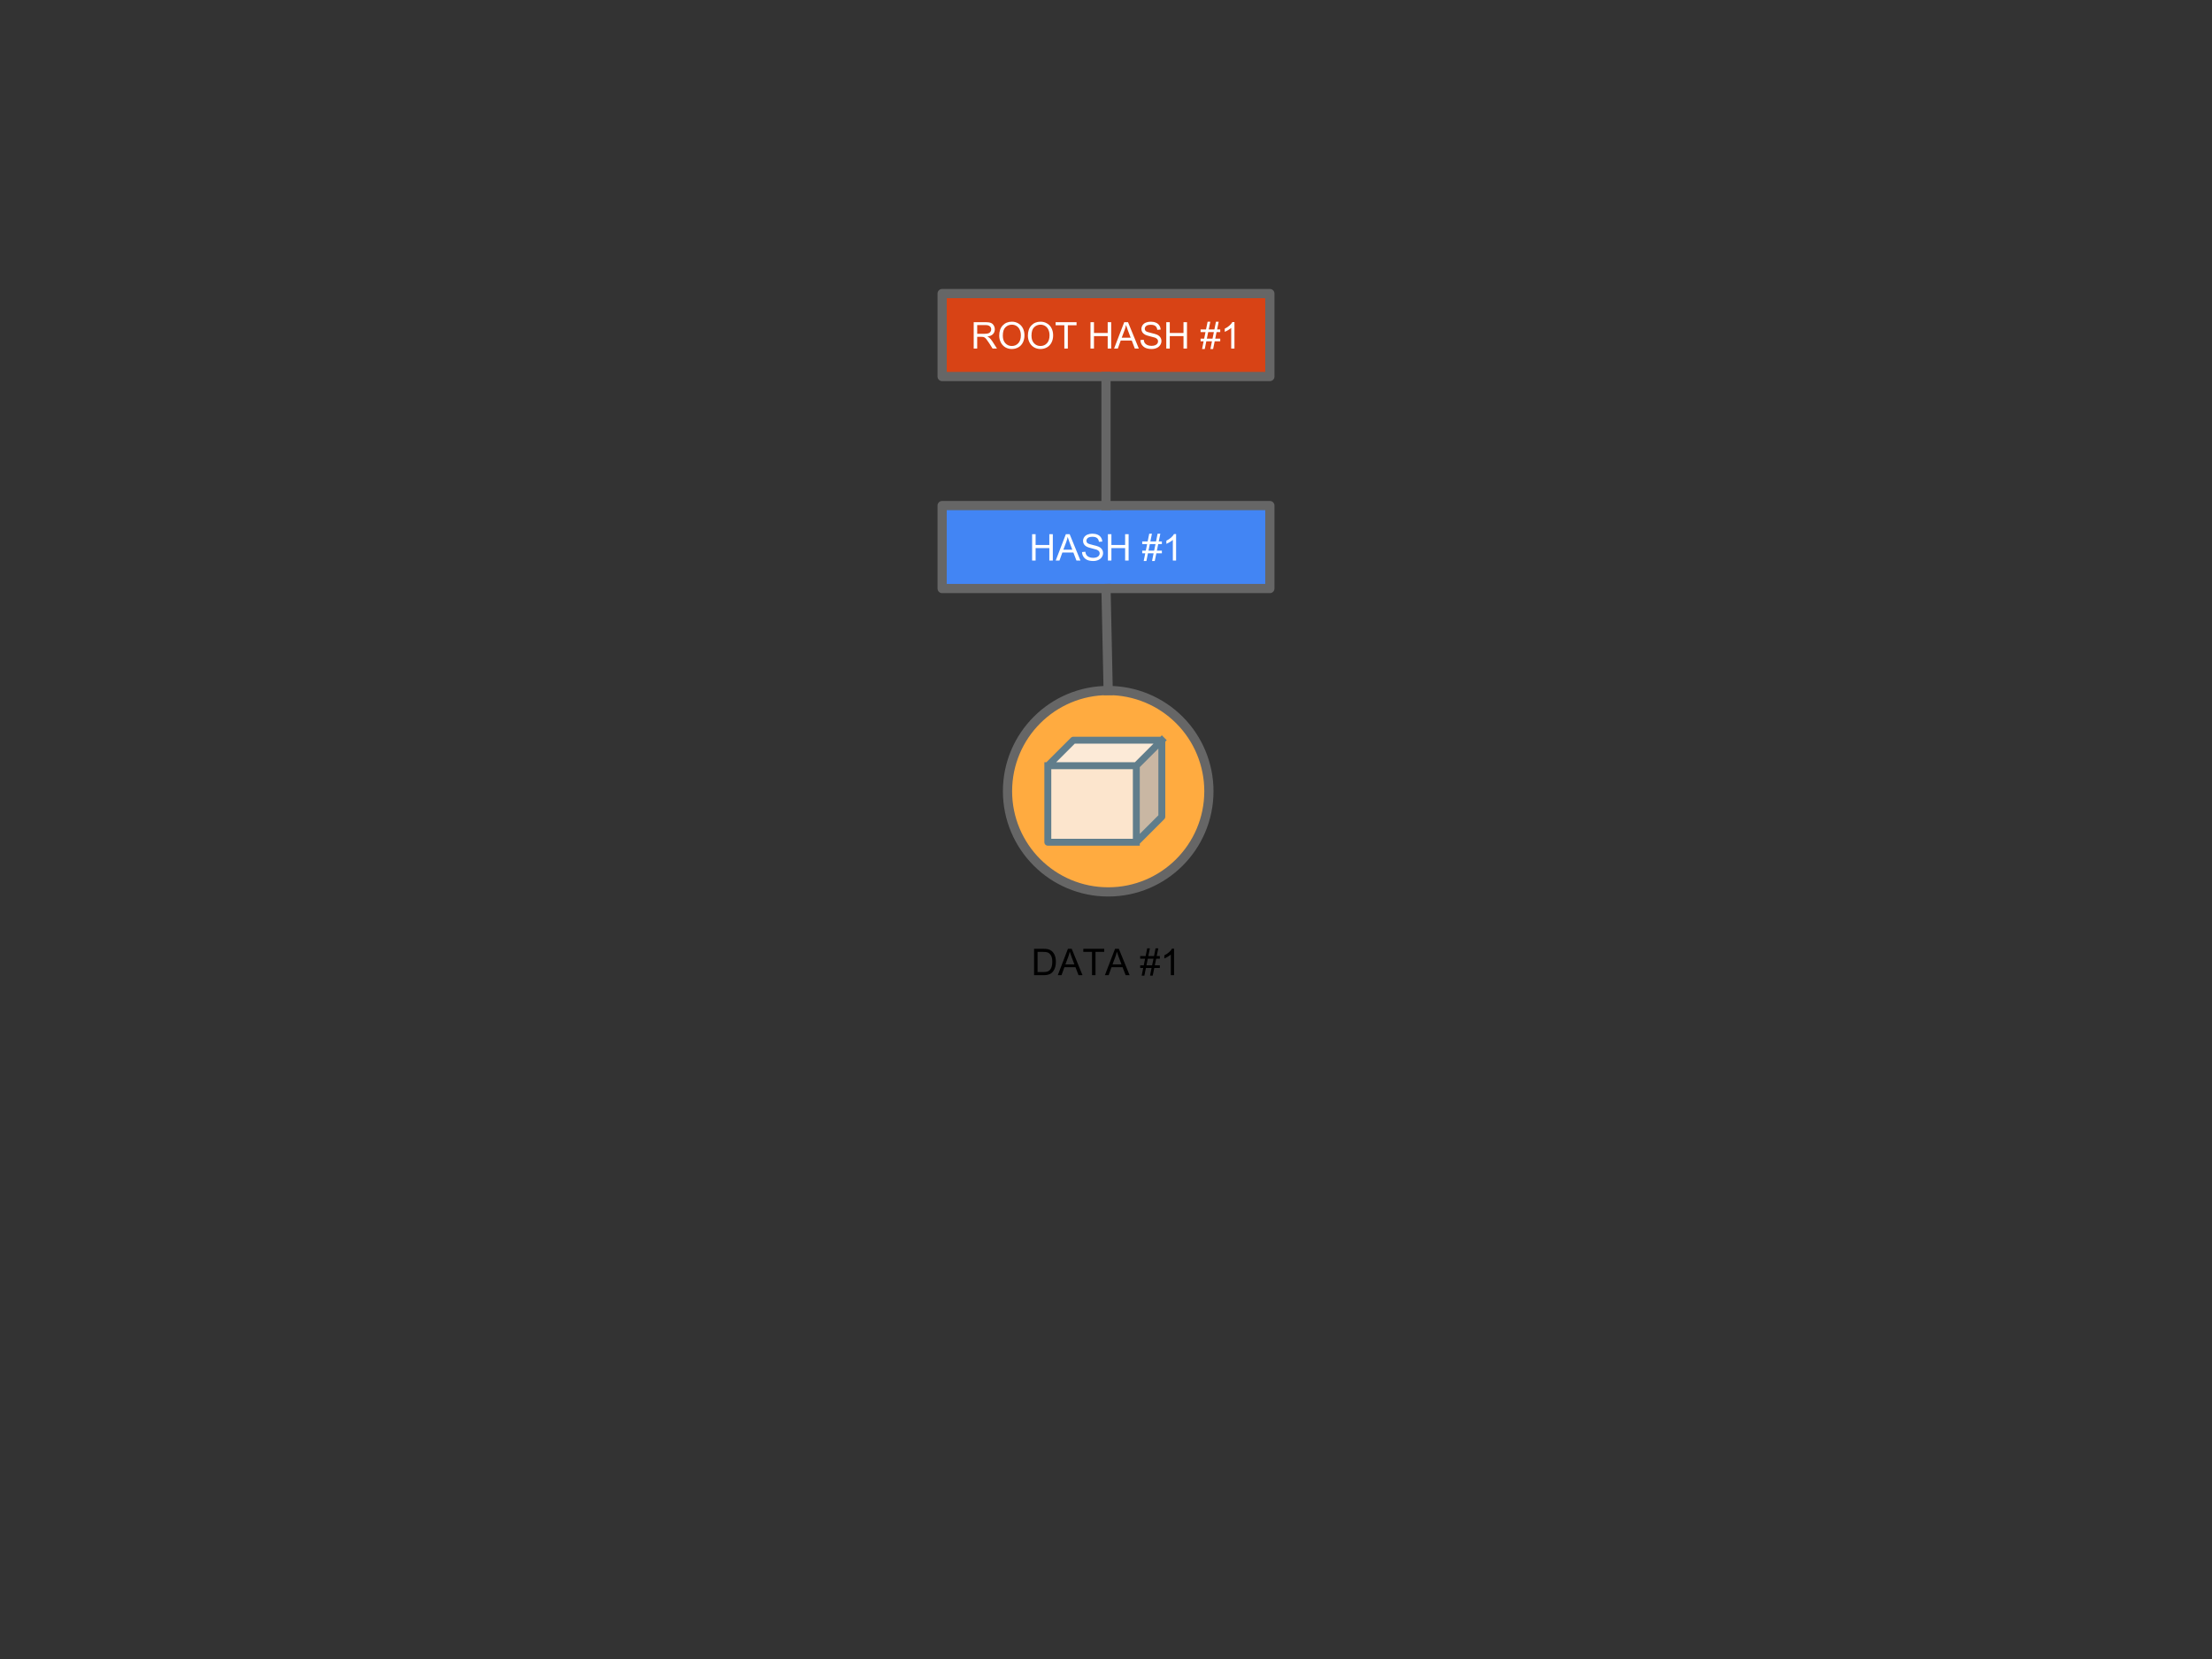 <svg version="1.1" viewBox="0.0 0.0 960.0 720.0" fill="none" stroke="none" stroke-linecap="square" stroke-miterlimit="10" xmlns:xlink="http://www.w3.org/1999/xlink" xmlns="http://www.w3.org/2000/svg"><rect x="0.0" y="0.0" width="960.0" height="720.0" fill="#333333" stroke="none"/><clipPath id="p.0"><path d="m0 0l960.0 0l0 720.0l-960.0 0l0 -720.0z" clip-rule="nonzero"/></clipPath><g clip-path="url(#p.0)"><path fill="#000000" fill-opacity="0.0" d="m0 0l960.0 0l0 720.0l-960.0 0z" fill-rule="evenodd"/><path fill="#ffab40" d="m437.256 343.383l0 0c0 -24.135 19.566 -43.701 43.701 -43.701l0 0c11.59 0 22.706 4.604 30.901 12.8c8.195 8.195 12.8 19.311 12.8 30.901l0 0c0 24.135 -19.566 43.701 -43.701 43.701l0 0c-24.135 0 -43.701 -19.565 -43.701 -43.701z" fill-rule="evenodd"/><path stroke="#666666" stroke-width="4.0" stroke-linejoin="round" stroke-linecap="butt" d="m437.256 343.383l0 0c0 -24.135 19.566 -43.701 43.701 -43.701l0 0c11.59 0 22.706 4.604 30.901 12.8c8.195 8.195 12.8 19.311 12.8 30.901l0 0c0 24.135 -19.566 43.701 -43.701 43.701l0 0c-24.135 0 -43.701 -19.565 -43.701 -43.701z" fill-rule="evenodd"/><path fill="#000000" fill-opacity="0.0" d="m436.306 401.084l87.402 0l0 32.567l-87.402 0z" fill-rule="evenodd"/><path fill="#000000" d="m448.784 423.228l0 -11.453l3.953 0q1.328 0 2.031 0.156q0.984 0.234 1.688 0.828q0.906 0.766 1.344 1.953q0.453 1.188 0.453 2.719q0 1.312 -0.312 2.328q-0.297 1.0 -0.781 1.656q-0.469 0.656 -1.031 1.047q-0.562 0.375 -1.375 0.578q-0.797 0.188 -1.828 0.188l-4.141 0zm1.516 -1.359l2.453 0q1.125 0 1.766 -0.203q0.656 -0.219 1.031 -0.594q0.547 -0.547 0.844 -1.453q0.297 -0.906 0.297 -2.203q0 -1.797 -0.594 -2.766q-0.578 -0.969 -1.422 -1.297q-0.609 -0.234 -1.969 -0.234l-2.406 0l0 8.75zm8.773 1.359l4.406 -11.453l1.641 0l4.688 11.453l-1.734 0l-1.328 -3.469l-4.797 0l-1.25 3.469l-1.625 0zm3.312 -4.703l3.891 0l-1.203 -3.172q-0.547 -1.453 -0.812 -2.375q-0.219 1.094 -0.609 2.188l-1.266 3.359zm11.547 4.703l0 -10.109l-3.781 0l0 -1.344l9.078 0l0 1.344l-3.781 0l0 10.109l-1.516 0zm5.586 0l4.406 -11.453l1.641 0l4.688 11.453l-1.734 0l-1.328 -3.469l-4.797 0l-1.25 3.469l-1.625 0zm3.312 -4.703l3.891 0l-1.203 -3.172q-0.547 -1.453 -0.812 -2.375q-0.219 1.094 -0.609 2.188l-1.266 3.359zm12.648 4.906l0.672 -3.344l-1.312 0l0 -1.156l1.547 0l0.578 -2.844l-2.125 0l0 -1.156l2.359 0l0.688 -3.359l1.172 0l-0.688 3.359l2.469 0l0.672 -3.359l1.188 0l-0.688 3.359l1.359 0l0 1.156l-1.594 0l-0.578 2.844l2.172 0l0 1.156l-2.406 0l-0.688 3.344l-1.172 0l0.672 -3.344l-2.453 0l-0.672 3.344l-1.172 0zm2.078 -4.5l2.453 0l0.594 -2.844l-2.469 0l-0.578 2.844zm11.977 4.297l-1.406 0l0 -8.969q-0.516 0.484 -1.344 0.969q-0.812 0.484 -1.469 0.734l0 -1.359q1.172 -0.562 2.047 -1.344q0.891 -0.797 1.266 -1.531l0.906 0l0 11.5z" fill-rule="nonzero"/><path fill="#4285f4" d="m408.882 219.415l142.236 0l0 36.0l-142.236 0z" fill-rule="evenodd"/><path stroke="#666666" stroke-width="4.0" stroke-linejoin="round" stroke-linecap="butt" d="m408.882 219.415l142.236 0l0 36.0l-142.236 0z" fill-rule="evenodd"/><path fill="#ffffff" d="m447.934 243.275l0 -11.453l1.516 0l0 4.703l5.953 0l0 -4.703l1.516 0l0 11.453l-1.516 0l0 -5.406l-5.953 0l0 5.406l-1.516 0zm10.242 0l4.406 -11.453l1.641 0l4.688 11.453l-1.734 0l-1.328 -3.469l-4.797 0l-1.25 3.469l-1.625 0zm3.312 -4.703l3.891 0l-1.203 -3.172q-0.547 -1.453 -0.812 -2.375q-0.219 1.094 -0.609 2.188l-1.266 3.359zm8.109 1.016l1.438 -0.125q0.094 0.859 0.469 1.422q0.375 0.547 1.156 0.891q0.781 0.328 1.75 0.328q0.875 0 1.531 -0.25q0.672 -0.266 0.984 -0.703q0.328 -0.453 0.328 -0.984q0 -0.547 -0.312 -0.938q-0.312 -0.406 -1.031 -0.688q-0.453 -0.172 -2.031 -0.547q-1.578 -0.391 -2.219 -0.719q-0.812 -0.438 -1.219 -1.062q-0.406 -0.641 -0.406 -1.438q0 -0.859 0.484 -1.609q0.5 -0.766 1.438 -1.156q0.953 -0.391 2.109 -0.391q1.281 0 2.25 0.422q0.969 0.406 1.484 1.203q0.531 0.797 0.578 1.797l-1.453 0.109q-0.125 -1.078 -0.797 -1.625q-0.672 -0.562 -2.0 -0.562q-1.375 0 -2.0 0.5q-0.625 0.5 -0.625 1.219q0 0.609 0.438 1.016q0.438 0.391 2.281 0.812q1.859 0.422 2.547 0.734q1.0 0.453 1.469 1.172q0.484 0.703 0.484 1.625q0 0.906 -0.531 1.719q-0.516 0.812 -1.5 1.266q-0.984 0.453 -2.203 0.453q-1.562 0 -2.609 -0.453q-1.047 -0.469 -1.656 -1.375q-0.594 -0.906 -0.625 -2.062zm11.234 3.688l0 -11.453l1.516 0l0 4.703l5.953 0l0 -4.703l1.516 0l0 11.453l-1.516 0l0 -5.406l-5.953 0l0 5.406l-1.516 0zm15.531 0.203l0.672 -3.344l-1.312 0l0 -1.156l1.547 0l0.578 -2.844l-2.125 0l0 -1.156l2.359 0l0.688 -3.359l1.172 0l-0.688 3.359l2.469 0l0.672 -3.359l1.188 0l-0.688 3.359l1.359 0l0 1.156l-1.594 0l-0.578 2.844l2.172 0l0 1.156l-2.406 0l-0.688 3.344l-1.172 0l0.672 -3.344l-2.453 0l-0.672 3.344l-1.172 0zm2.078 -4.5l2.453 0l0.594 -2.844l-2.469 0l-0.578 2.844zm11.977 4.297l-1.406 0l0 -8.969q-0.516 0.484 -1.344 0.969q-0.812 0.484 -1.469 0.734l0 -1.359q1.172 -0.562 2.047 -1.344q0.891 -0.797 1.266 -1.531l0.906 0l0 11.5z" fill-rule="nonzero"/><path fill="#000000" fill-opacity="0.0" d="m480.0 255.415l0.945 44.283" fill-rule="evenodd"/><path stroke="#666666" stroke-width="4.0" stroke-linejoin="round" stroke-linecap="butt" d="m480.0 255.415l0.945 44.283" fill-rule="evenodd"/><path fill="#d84315" d="m408.882 127.407l142.236 0l0 36l-142.236 0z" fill-rule="evenodd"/><path stroke="#666666" stroke-width="4.0" stroke-linejoin="round" stroke-linecap="butt" d="m408.882 127.407l142.236 0l0 36l-142.236 0z" fill-rule="evenodd"/><path fill="#ffffff" d="m422.586 151.267l0 -11.453l5.078 0q1.531 0 2.328 0.312q0.797 0.297 1.266 1.078q0.484 0.781 0.484 1.734q0 1.219 -0.797 2.062q-0.781 0.828 -2.438 1.047q0.609 0.297 0.922 0.578q0.656 0.609 1.25 1.516l2.0 3.125l-1.906 0l-1.516 -2.391q-0.672 -1.031 -1.109 -1.578q-0.422 -0.547 -0.766 -0.766q-0.328 -0.219 -0.688 -0.297q-0.25 -0.062 -0.844 -0.062l-1.75 0l0 5.094l-1.516 0zm1.516 -6.406l3.25 0q1.047 0 1.625 -0.203q0.594 -0.219 0.891 -0.688q0.312 -0.484 0.312 -1.031q0 -0.812 -0.594 -1.328q-0.594 -0.531 -1.859 -0.531l-3.625 0l0 3.781zm9.555 0.828q0 -2.859 1.531 -4.469q1.531 -1.609 3.953 -1.609q1.578 0 2.844 0.766q1.281 0.75 1.953 2.109q0.672 1.344 0.672 3.062q0 1.75 -0.703 3.125q-0.703 1.375 -2.0 2.094q-1.281 0.703 -2.781 0.703q-1.609 0 -2.891 -0.781q-1.266 -0.797 -1.922 -2.141q-0.656 -1.359 -0.656 -2.859zm1.562 0.016q0 2.078 1.109 3.266q1.109 1.188 2.797 1.188q1.703 0 2.812 -1.203q1.109 -1.203 1.109 -3.406q0 -1.406 -0.484 -2.438q-0.469 -1.047 -1.375 -1.625q-0.906 -0.578 -2.047 -0.578q-1.609 0 -2.766 1.109q-1.156 1.109 -1.156 3.688zm10.883 -0.016q0 -2.859 1.531 -4.469q1.531 -1.609 3.953 -1.609q1.578 0 2.844 0.766q1.281 0.75 1.953 2.109q0.672 1.344 0.672 3.062q0 1.75 -0.703 3.125q-0.703 1.375 -2.0 2.094q-1.281 0.703 -2.781 0.703q-1.609 0 -2.891 -0.781q-1.266 -0.797 -1.922 -2.141q-0.656 -1.359 -0.656 -2.859zm1.562 0.016q0 2.078 1.109 3.266q1.109 1.188 2.797 1.188q1.703 0 2.812 -1.203q1.109 -1.203 1.109 -3.406q0 -1.406 -0.484 -2.438q-0.469 -1.047 -1.375 -1.625q-0.906 -0.578 -2.047 -0.578q-1.609 0 -2.766 1.109q-1.156 1.109 -1.156 3.688zm14.258 5.562l0 -10.109l-3.781 0l0 -1.344l9.078 0l0 1.344l-3.781 0l0 10.109l-1.516 0zm11.344 0l0 -11.453l1.516 0l0 4.703l5.953 0l0 -4.703l1.516 0l0 11.453l-1.516 0l0 -5.406l-5.953 0l0 5.406l-1.516 0zm10.242 0l4.406 -11.453l1.641 0l4.688 11.453l-1.734 0l-1.328 -3.469l-4.797 0l-1.25 3.469l-1.625 0zm3.312 -4.703l3.891 0l-1.203 -3.172q-0.547 -1.453 -0.812 -2.375q-0.219 1.094 -0.609 2.188l-1.266 3.359zm8.109 1.016l1.438 -0.125q0.094 0.859 0.469 1.422q0.375 0.547 1.156 0.891q0.781 0.328 1.75 0.328q0.875 0 1.531 -0.25q0.672 -0.266 0.984 -0.703q0.328 -0.453 0.328 -0.984q0 -0.547 -0.312 -0.938q-0.312 -0.406 -1.031 -0.688q-0.453 -0.172 -2.031 -0.547q-1.578 -0.391 -2.219 -0.719q-0.812 -0.438 -1.219 -1.062q-0.406 -0.641 -0.406 -1.438q0 -0.859 0.484 -1.609q0.5 -0.766 1.438 -1.156q0.953 -0.391 2.109 -0.391q1.281 0 2.25 0.422q0.969 0.406 1.484 1.203q0.531 0.797 0.578 1.797l-1.453 0.109q-0.125 -1.078 -0.797 -1.625q-0.672 -0.562 -2.0 -0.562q-1.375 0 -2.0 0.5q-0.625 0.5 -0.625 1.219q0 0.609 0.438 1.016q0.438 0.391 2.281 0.812q1.859 0.422 2.547 0.734q1.0 0.453 1.469 1.172q0.484 0.703 0.484 1.625q0 0.906 -0.531 1.719q-0.516 0.812 -1.5 1.266q-0.984 0.453 -2.203 0.453q-1.562 0 -2.609 -0.453q-1.047 -0.469 -1.656 -1.375q-0.594 -0.906 -0.625 -2.062zm11.234 3.688l0 -11.453l1.516 0l0 4.703l5.953 0l0 -4.703l1.516 0l0 11.453l-1.516 0l0 -5.406l-5.953 0l0 5.406l-1.516 0zm15.531 0.203l0.672 -3.344l-1.312 0l0 -1.156l1.547 0l0.578 -2.844l-2.125 0l0 -1.156l2.359 0l0.688 -3.359l1.172 0l-0.688 3.359l2.469 0l0.672 -3.359l1.188 0l-0.688 3.359l1.359 0l0 1.156l-1.594 0l-0.578 2.844l2.172 0l0 1.156l-2.406 0l-0.688 3.344l-1.172 0l0.672 -3.344l-2.453 0l-0.672 3.344l-1.172 0zm2.078 -4.5l2.453 0l0.594 -2.844l-2.469 0l-0.578 2.844zm11.977 4.297l-1.406 0l0 -8.969q-0.516 0.484 -1.344 0.969q-0.812 0.484 -1.469 0.734l0 -1.359q1.172 -0.562 2.047 -1.344q0.891 -0.797 1.266 -1.531l0.906 0l0 11.5z" fill-rule="nonzero"/><path fill="#000000" fill-opacity="0.0" d="m480.0 163.407l0 56.0" fill-rule="evenodd"/><path stroke="#666666" stroke-width="4.0" stroke-linejoin="round" stroke-linecap="butt" d="m480.0 163.407l0 56.0" fill-rule="evenodd"/><path fill="#fce5cd" d="m454.75 332.312l38.409 0l0 33.213l-38.409 0z" fill-rule="evenodd"/><path fill="#c9b7a3" d="m493.16 332.312l11.071 -11.071l0 33.213l-11.071 11.071z" fill-rule="evenodd"/><path fill="#fcead7" d="m454.75 332.312l11.071 -11.071l38.409 0l-11.071 11.071z" fill-rule="evenodd"/><path fill="#000000" fill-opacity="0.0" d="m454.75 332.312l11.071 -11.071l38.409 0l0 33.213l-11.071 11.071l-38.409 0zm0 0l38.409 0l11.071 -11.071m-11.071 11.071l0 33.213" fill-rule="evenodd"/><path stroke="#607d8b" stroke-width="3.0" stroke-linejoin="round" stroke-linecap="butt" d="m454.75 332.312l11.071 -11.071l38.409 0l0 33.213l-11.071 11.071l-38.409 0zm0 0l38.409 0l11.071 -11.071m-11.071 11.071l0 33.213" fill-rule="evenodd"/></g></svg>